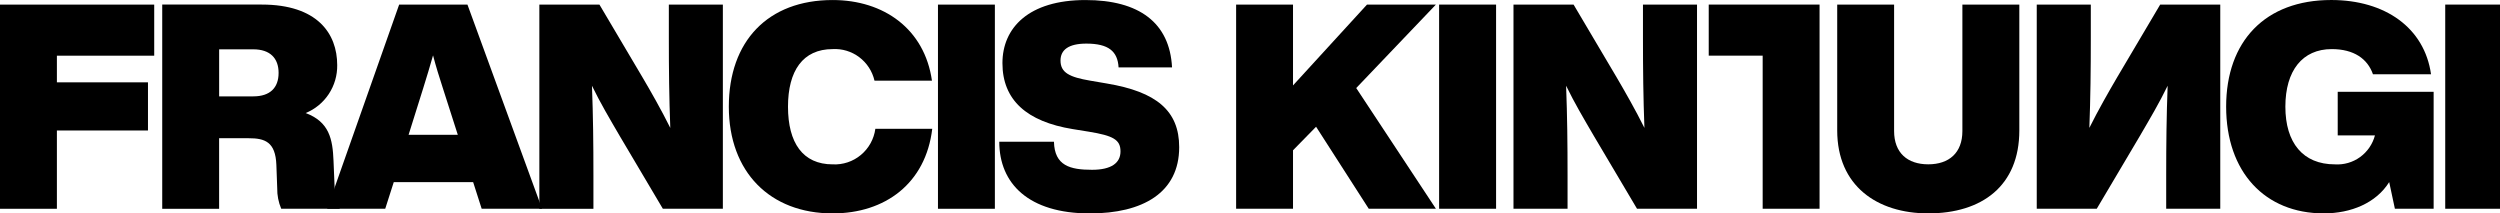 <svg width="328" height="28" viewBox="0 0 328 28" fill="none" xmlns="http://www.w3.org/2000/svg">
<g clip-path="url(#clip0)">
<path d="M0 0.604V27.391H7.464V17.12H19.414V10.803H7.464V7.306H20.233V0.604H0Z" fill="black"/>
<path d="M43.908 24.685L43.901 24.549L43.758 21.106C43.646 18.245 43.201 15.991 40.103 14.83C41.342 14.325 42.399 13.454 43.138 12.333C43.877 11.211 44.262 9.891 44.242 8.545C44.242 4.366 41.597 0.599 34.353 0.599H21.284V27.391H28.748V18.136H32.638C34.726 18.136 36.148 18.593 36.26 21.633L36.371 24.683C36.355 25.612 36.534 26.534 36.897 27.389H44.583C44.145 26.555 43.913 25.626 43.907 24.683L43.908 24.685ZM33.232 12.644H28.752V6.472H33.232C35.432 6.472 36.552 7.638 36.552 9.562C36.552 11.515 35.432 12.644 33.232 12.644Z" fill="black"/>
<path d="M70.742 26.366L61.33 0.604H52.368L43.925 24.548L42.924 27.39H50.541L51.662 23.893H62.076L63.196 27.39H71.116L70.742 26.366ZM53.606 17.688L55.543 11.515C55.988 10.122 56.401 8.697 56.816 7.264C57.189 8.697 57.632 10.124 58.087 11.515L60.064 17.688H53.606Z" fill="black"/>
<path d="M87.752 0.604V4.967C87.752 9.186 87.79 12.796 87.942 16.782C86.785 14.451 85.368 11.964 84.28 10.122L78.647 0.604H70.763V27.391H77.857V23.027C77.857 18.815 77.818 15.238 77.666 11.251C78.786 13.549 79.946 15.502 81.327 17.871L86.967 27.39H94.839V0.604H87.752Z" fill="black"/>
<path d="M114.847 16.897C114.664 18.24 113.986 19.465 112.949 20.329C111.912 21.194 110.591 21.634 109.247 21.564C105.324 21.564 103.385 18.737 103.385 13.999C103.385 9.3 105.324 6.442 109.247 6.442C110.498 6.372 111.734 6.748 112.737 7.505C113.741 8.262 114.448 9.35 114.734 10.58H122.273C121.303 3.807 115.965 0.004 109.244 0.004C100.729 0.004 95.621 5.423 95.621 13.998C95.621 22.572 101.03 27.999 109.244 27.999C116.115 27.999 121.454 24.084 122.311 16.896L114.847 16.897Z" fill="black"/>
<path d="M130.527 0.604H123.061V27.391H130.527V0.604Z" fill="black"/>
<path d="M145.224 10.956L143.024 10.58C140.37 10.123 139.139 9.563 139.139 7.946C139.139 6.554 140.18 5.721 142.532 5.721C145.447 5.721 146.638 6.738 146.757 8.844H153.772C153.47 2.976 149.442 0.005 142.418 0.005C134.954 0.005 131.52 3.656 131.52 8.283C131.52 13.134 134.729 15.96 140.742 16.937L142.83 17.274C146.079 17.803 147.009 18.333 147.009 19.867C147.009 21.373 145.817 22.277 143.276 22.277C140.408 22.277 138.351 21.747 138.279 18.595H131.105C131.105 24.086 134.951 28.001 142.985 28.001C149.923 28.001 154.71 25.288 154.71 19.307C154.71 14.528 151.723 12.045 145.224 10.957" fill="black"/>
<path d="M177.937 11.552L188.016 0.993L188.391 0.601H179.35L169.643 11.208V0.601H162.179V27.387H169.643V19.718L172.669 16.628L179.58 27.387H188.39L188.015 26.819L177.937 11.552Z" fill="black"/>
<path d="M196.286 0.601H188.811V27.388H196.286V0.601Z" fill="black"/>
<path d="M215.557 0.601V4.964C215.557 9.183 215.597 12.793 215.748 16.78C214.592 14.449 213.166 11.962 212.087 10.12L206.454 0.602H198.569V27.388H205.663V23.025C205.663 18.813 205.624 15.235 205.473 11.248C206.593 13.546 207.752 15.5 209.135 17.869L214.777 27.388H222.649V0.601H215.557Z" fill="black"/>
<path d="M238.726 0.6V27.387H231.262V7.301H224.185V0.6H238.726Z" fill="black"/>
<path d="M257.465 0.601V17.197C257.465 20.057 255.711 21.559 252.986 21.559C250.261 21.559 248.506 20.055 248.506 17.197V0.601H241.042V17.116C241.042 24.377 246.269 27.996 252.989 27.996C260.043 27.996 264.936 24.377 264.936 17.116V0.601H257.465Z" fill="black"/>
<path d="M283.417 0.601L277.785 10.119C276.705 11.96 275.282 14.45 274.123 16.779C274.274 12.792 274.314 9.181 274.314 4.963V0.601H267.221V27.388H275.093L280.733 17.869C282.116 15.5 283.275 13.546 284.395 11.248C284.245 15.235 284.205 18.813 284.205 23.025V27.388H291.299V0.601H283.417Z" fill="black"/>
<path d="M306.708 12.04V17.761H311.594C311.289 18.91 310.598 19.916 309.64 20.61C308.682 21.303 307.515 21.64 306.337 21.564C302.151 21.564 299.84 18.737 299.84 13.999C299.84 9.261 302.081 6.442 305.925 6.442C308.832 6.442 310.628 7.713 311.334 9.748H318.952C318.094 3.656 312.939 0.001 305.853 0.001C297.186 0.001 292.07 5.42 292.07 13.995C292.07 22.569 297.154 27.996 304.876 27.996C308.459 27.996 311.747 26.634 313.463 23.889L314.209 27.386H319.293V12.04H306.708Z" fill="black"/>
<path d="M328.281 0.601H320.814V27.388H328.281V0.601Z" fill="black"/>
</g>
<defs>
<clipPath id="clip0">
<rect width="328" height="28" fill="white"/>
</clipPath>
</defs>
</svg>
